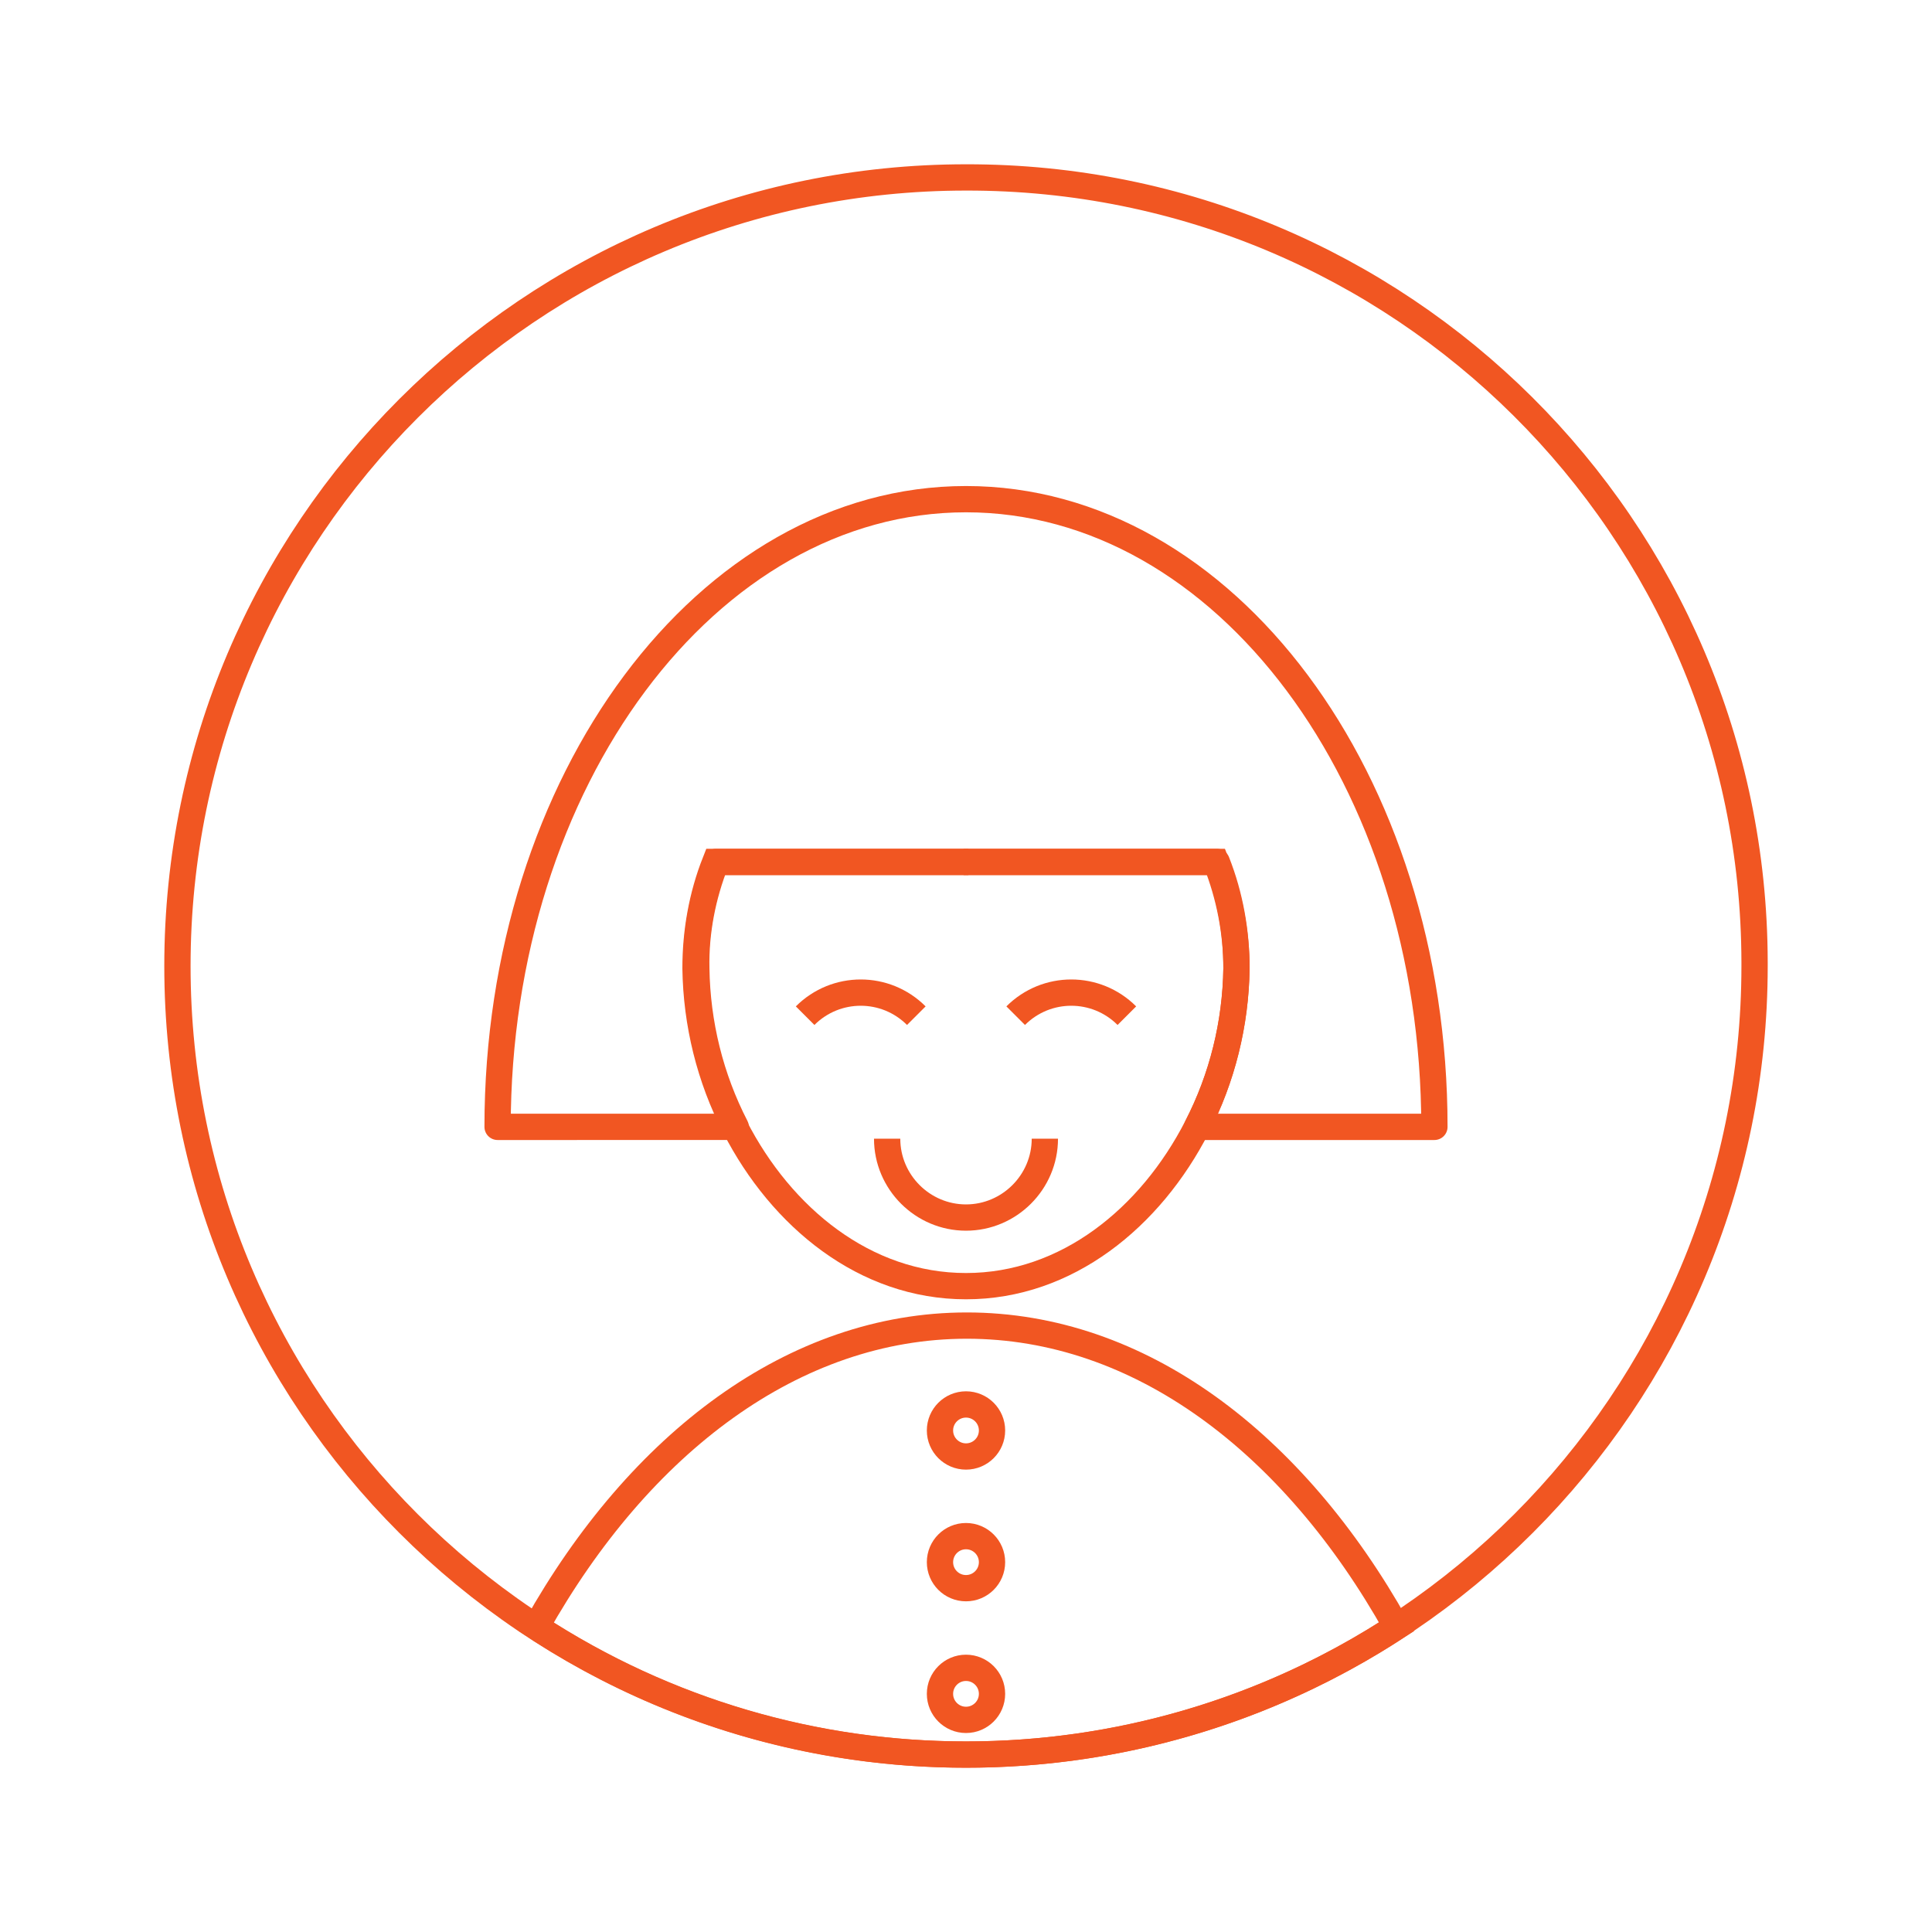 <?xml version="1.0" encoding="utf-8"?>
<!-- Generator: Adobe Illustrator 24.1.0, SVG Export Plug-In . SVG Version: 6.00 Build 0)  -->
<svg version="1.1" id="Layer_1" xmlns="http://www.w3.org/2000/svg" xmlns:xlink="http://www.w3.org/1999/xlink" x="0px" y="0px"
	 viewBox="0 0 245 245" style="enable-background:new 0 0 245 245;" xml:space="preserve">
<style type="text/css">
	.st0{fill:none;stroke:#F15622;stroke-width:3.333;stroke-miterlimit:10;}
	.st1{fill:none;stroke:#F15622;stroke-width:3.333;stroke-linecap:round;stroke-linejoin:round;}
	.st2{fill:none;stroke:#F15622;stroke-width:3.333;stroke-linejoin:round;}
</style>
<g id="Layer_2_1_">
	<g id="Layer_1-2">
		<path class="st0" d="M177.1,206.3c-33.2,21.6-76,21.6-109.1,0c13.1-23.3,32.7-38.2,54.6-38.2S164,182.9,177.1,206.3z"/>
		<path class="st0" d="M222.5,122.5c0,55.2-44.8,100-100,100s-100-44.8-100-100s44.8-100,100-100c55.1-0.1,99.9,44.4,100,99.5
			C222.5,122.2,222.5,122.3,222.5,122.5z"/>
		<path class="st0" d="M156.8,122.8c-0.1,7-1.8,13.9-5,20.1c-5.9,11.5-16.5,20.2-29.3,20.2s-23.4-8.7-29.3-20.2
			c-3.2-6.2-4.9-13.1-5-20.1c0-4.6,0.8-9.2,2.5-13.5h63.5C155.9,113.6,156.8,118.2,156.8,122.8z"/>
		<path class="st1" d="M151.8,142.9c3.2-6.2,4.9-13.1,5-20.1c0-4.6-0.8-9.2-2.5-13.5H90.8c-1.7,4.3-2.6,8.9-2.5,13.5
			c0.1,7,1.8,13.9,5,20.1H63.1c0-43.9,26.6-79.6,59.4-79.6s59.4,35.6,59.4,79.6H151.8z"/>
		<line class="st2" x1="122.8" y1="109.3" x2="122.2" y2="109.3"/>
		<path class="st0" d="M112.5,144.4c0,5.5,4.5,10,10,10s10-4.5,10-10"/>
		<path class="st0" d="M142.9,128.8c-3.9-3.9-10.2-3.9-14.1,0l0,0"/>
		<path class="st0" d="M116.2,128.8c-3.9-3.9-10.2-3.9-14.1,0l0,0"/>
		<circle class="st0" cx="122.5" cy="181.4" r="3.3"/>
		<circle class="st0" cx="122.5" cy="198.1" r="3.3"/>
		<circle class="st0" cx="122.5" cy="214.8" r="3.3"/>
	</g>
</g>
</svg>
